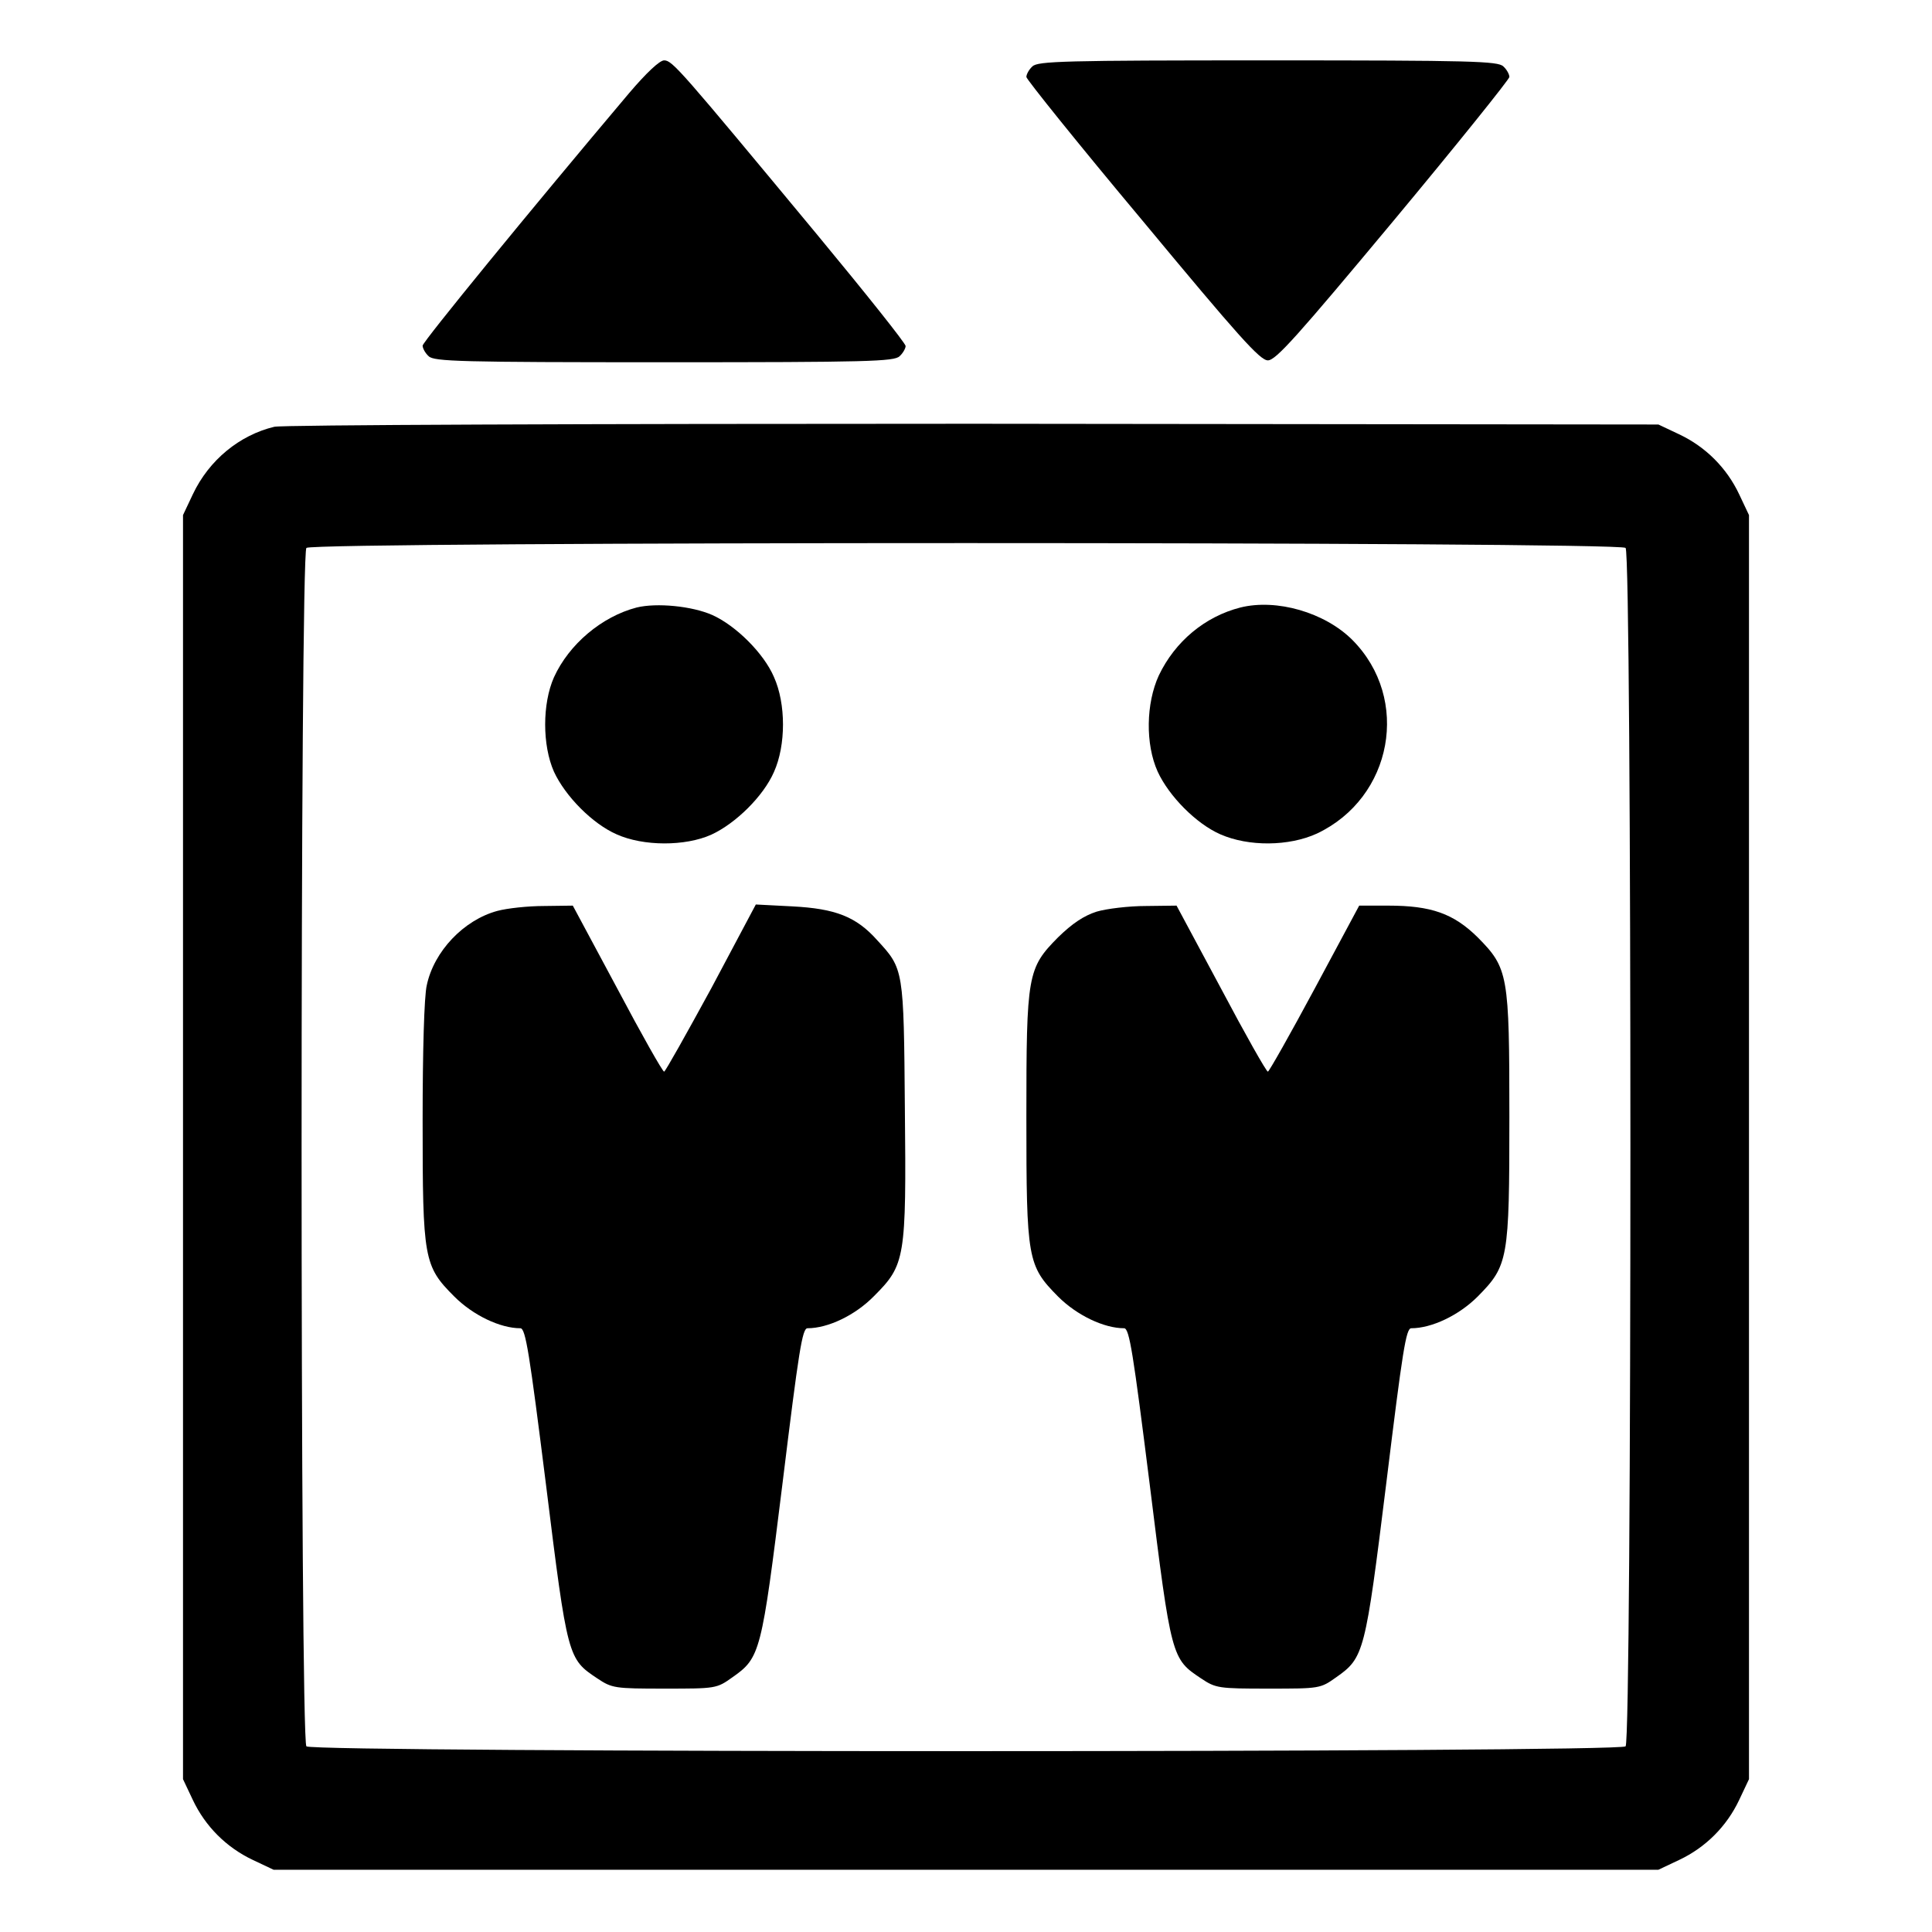 <?xml version="1.0" standalone="no"?>
<!DOCTYPE svg PUBLIC "-//W3C//DTD SVG 20010904//EN"
 "http://www.w3.org/TR/2001/REC-SVG-20010904/DTD/svg10.dtd">
<svg version="1.0" xmlns="http://www.w3.org/2000/svg"
 width="512pt" height="512pt" viewBox="0 0 512 512"
 preserveAspectRatio="xMidYMid meet">

<g transform="translate(0,512) scale(0.1,-0.1)"
fill="#000000" stroke="none">
<path d="M1667 4873 c-260 -308 -547 -659 -547 -669 0 -7 7 -20 16 -28 14 -14
84 -16 624 -16 540 0 610 2 624 16 9 8 16 21 16 27 0 7 -106 140 -236 297
-361 435 -382 460 -404 460 -12 0 -47 -33 -93 -87z"/>
<path d="M2736 4944 c-9 -8 -16 -21 -16 -28 0 -6 138 -178 308 -381 254 -306
311 -370 332 -370 21 0 78 64 333 370 169 203 307 375 307 381 0 7 -7 20 -16
28 -14 14 -84 16 -624 16 -540 0 -610 -2 -624 -16z"/>
<path d="M727 3989 c-92 -22 -173 -88 -216 -179 l-26 -55 0 -1675 0 -1675 26
-55 c33 -70 89 -126 159 -159 l55 -26 1835 0 1835 0 55 26 c70 33 126 89 159
159 l26 55 0 1675 0 1675 -26 55 c-33 70 -89 126 -159 159 l-55 26 -1815 2
c-1038 0 -1831 -3 -1853 -8z m3581 -321 c17 -17 17 -3159 0 -3176 -17 -17
-3479 -17 -3496 0 -17 17 -17 3159 0 3176 17 17 3479 17 3496 0z"/>
<path d="M1687 3510 c-92 -24 -179 -97 -219 -185 -31 -70 -31 -180 0 -250 30
-65 102 -138 166 -166 71 -32 182 -32 251 -1 65 30 138 102 166 166 32 71 32
181 0 252 -27 63 -101 136 -163 164 -54 24 -148 33 -201 20z"/>
<path d="M3287 3510 c-94 -24 -173 -90 -216 -180 -34 -74 -36 -182 -3 -255 30
-65 102 -138 166 -166 75 -33 182 -32 256 2 201 95 249 357 94 513 -73 73
-201 110 -297 86z"/>
<path d="M1318 2706 c-89 -24 -168 -107 -187 -197 -7 -29 -11 -177 -11 -358 0
-368 3 -386 84 -467 50 -50 122 -84 175 -84 14 0 24 -65 68 -415 57 -460 58
-461 136 -513 39 -26 46 -27 178 -27 136 0 138 0 180 30 74 52 77 64 133 516
43 350 52 409 66 409 54 0 126 34 176 85 83 83 86 99 82 497 -3 370 -3 370
-73 446 -56 63 -111 84 -225 90 l-97 5 -118 -222 c-66 -121 -122 -221 -125
-221 -4 0 -60 99 -124 220 l-118 220 -76 -1 c-43 0 -98 -6 -124 -13z"/>
<path d="M2906 2704 c-34 -11 -64 -31 -102 -68 -81 -82 -84 -98 -84 -476 0
-378 3 -394 84 -476 50 -50 122 -84 175 -84 14 0 24 -65 68 -415 57 -460 58
-461 136 -513 39 -26 46 -27 178 -27 136 0 138 0 180 30 74 52 77 64 133 516
43 350 52 409 66 409 54 0 126 34 176 84 81 82 84 98 84 476 0 378 -3 394 -84
476 -64 63 -123 84 -237 84 l-77 0 -118 -220 c-65 -121 -121 -220 -124 -220
-4 0 -60 99 -124 220 l-118 220 -81 -1 c-45 0 -104 -7 -131 -15z"/>
</g>
</svg>
